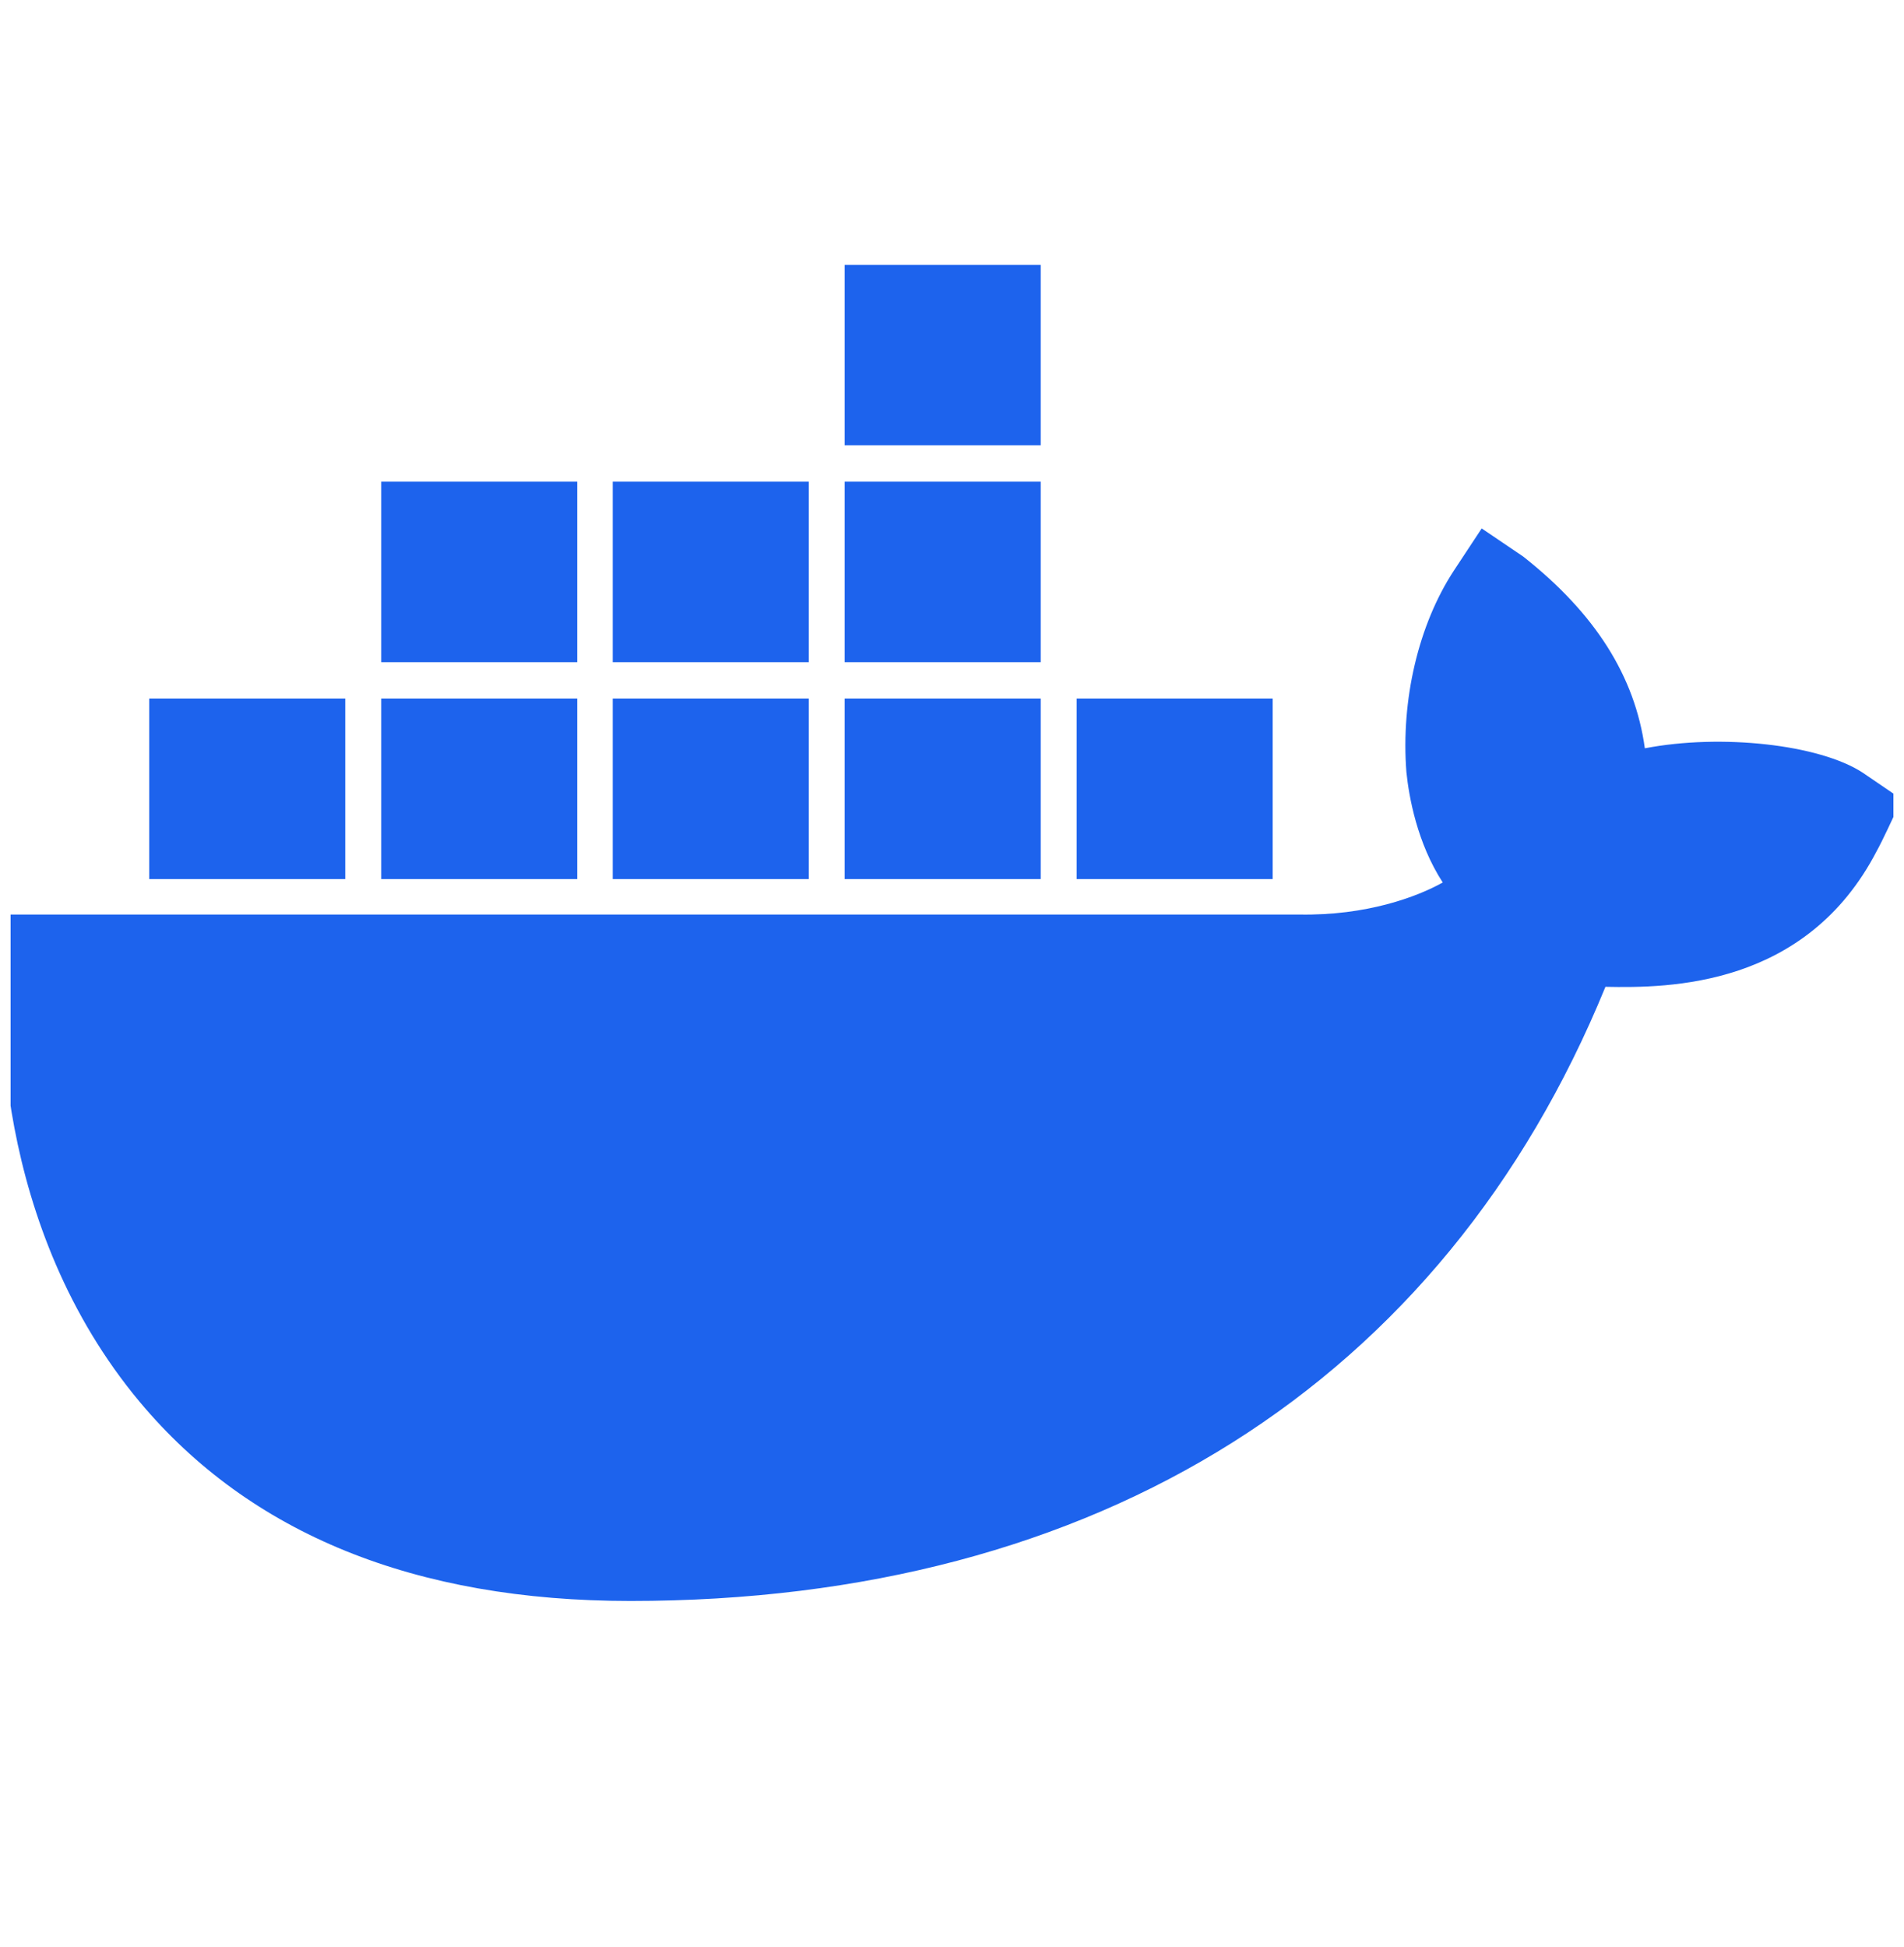 <svg width="90" height="92" viewBox="0 0 90 92" fill="none" xmlns="http://www.w3.org/2000/svg">
<g id="Docker_ido12OLE9Y_12 1" clip-path="url(#clip0_2088_621)">
<path id="Vector" d="M77.75 35.365C77.279 31.949 75.397 28.983 72.002 26.304L70.038 24.974L68.729 26.958C67.051 29.515 66.213 33.074 66.479 36.491C66.601 37.677 66.99 39.845 68.197 41.707C66.99 42.382 64.597 43.282 61.406 43.221H0.447L0.325 43.937C-0.248 47.353 -0.248 58.051 6.604 66.254C11.821 72.493 19.614 75.663 29.801 75.663C51.894 75.663 68.217 65.374 75.888 46.637C78.895 46.698 85.38 46.657 88.714 40.214C88.796 40.07 89.001 39.682 89.573 38.454L89.9 37.779L88.039 36.511C85.993 35.181 81.35 34.67 77.75 35.365ZM49.194 12.516H39.927V21.046H49.194V12.516ZM49.194 22.765H39.927V31.295H49.194V22.765ZM38.229 22.765H28.963V31.295H38.229V22.765ZM27.285 22.765H18.019V31.295H27.285V22.765ZM16.321 33.013H7.054V41.543H16.321V33.013ZM27.285 33.013H18.019V41.543H27.285V33.013ZM38.229 33.013H28.963V41.543H38.229V33.013ZM49.194 33.013H39.927V41.543H49.194V33.013ZM60.158 33.013H50.891V41.543H60.158V33.013Z" fill="#1D63ED"/>
</g>
<defs>
<clipPath id="clip0_2088_621">
<rect width="89" height="91.225" fill="white" transform="translate(0.5 0.776)"/>
</clipPath>
</defs>
</svg>
